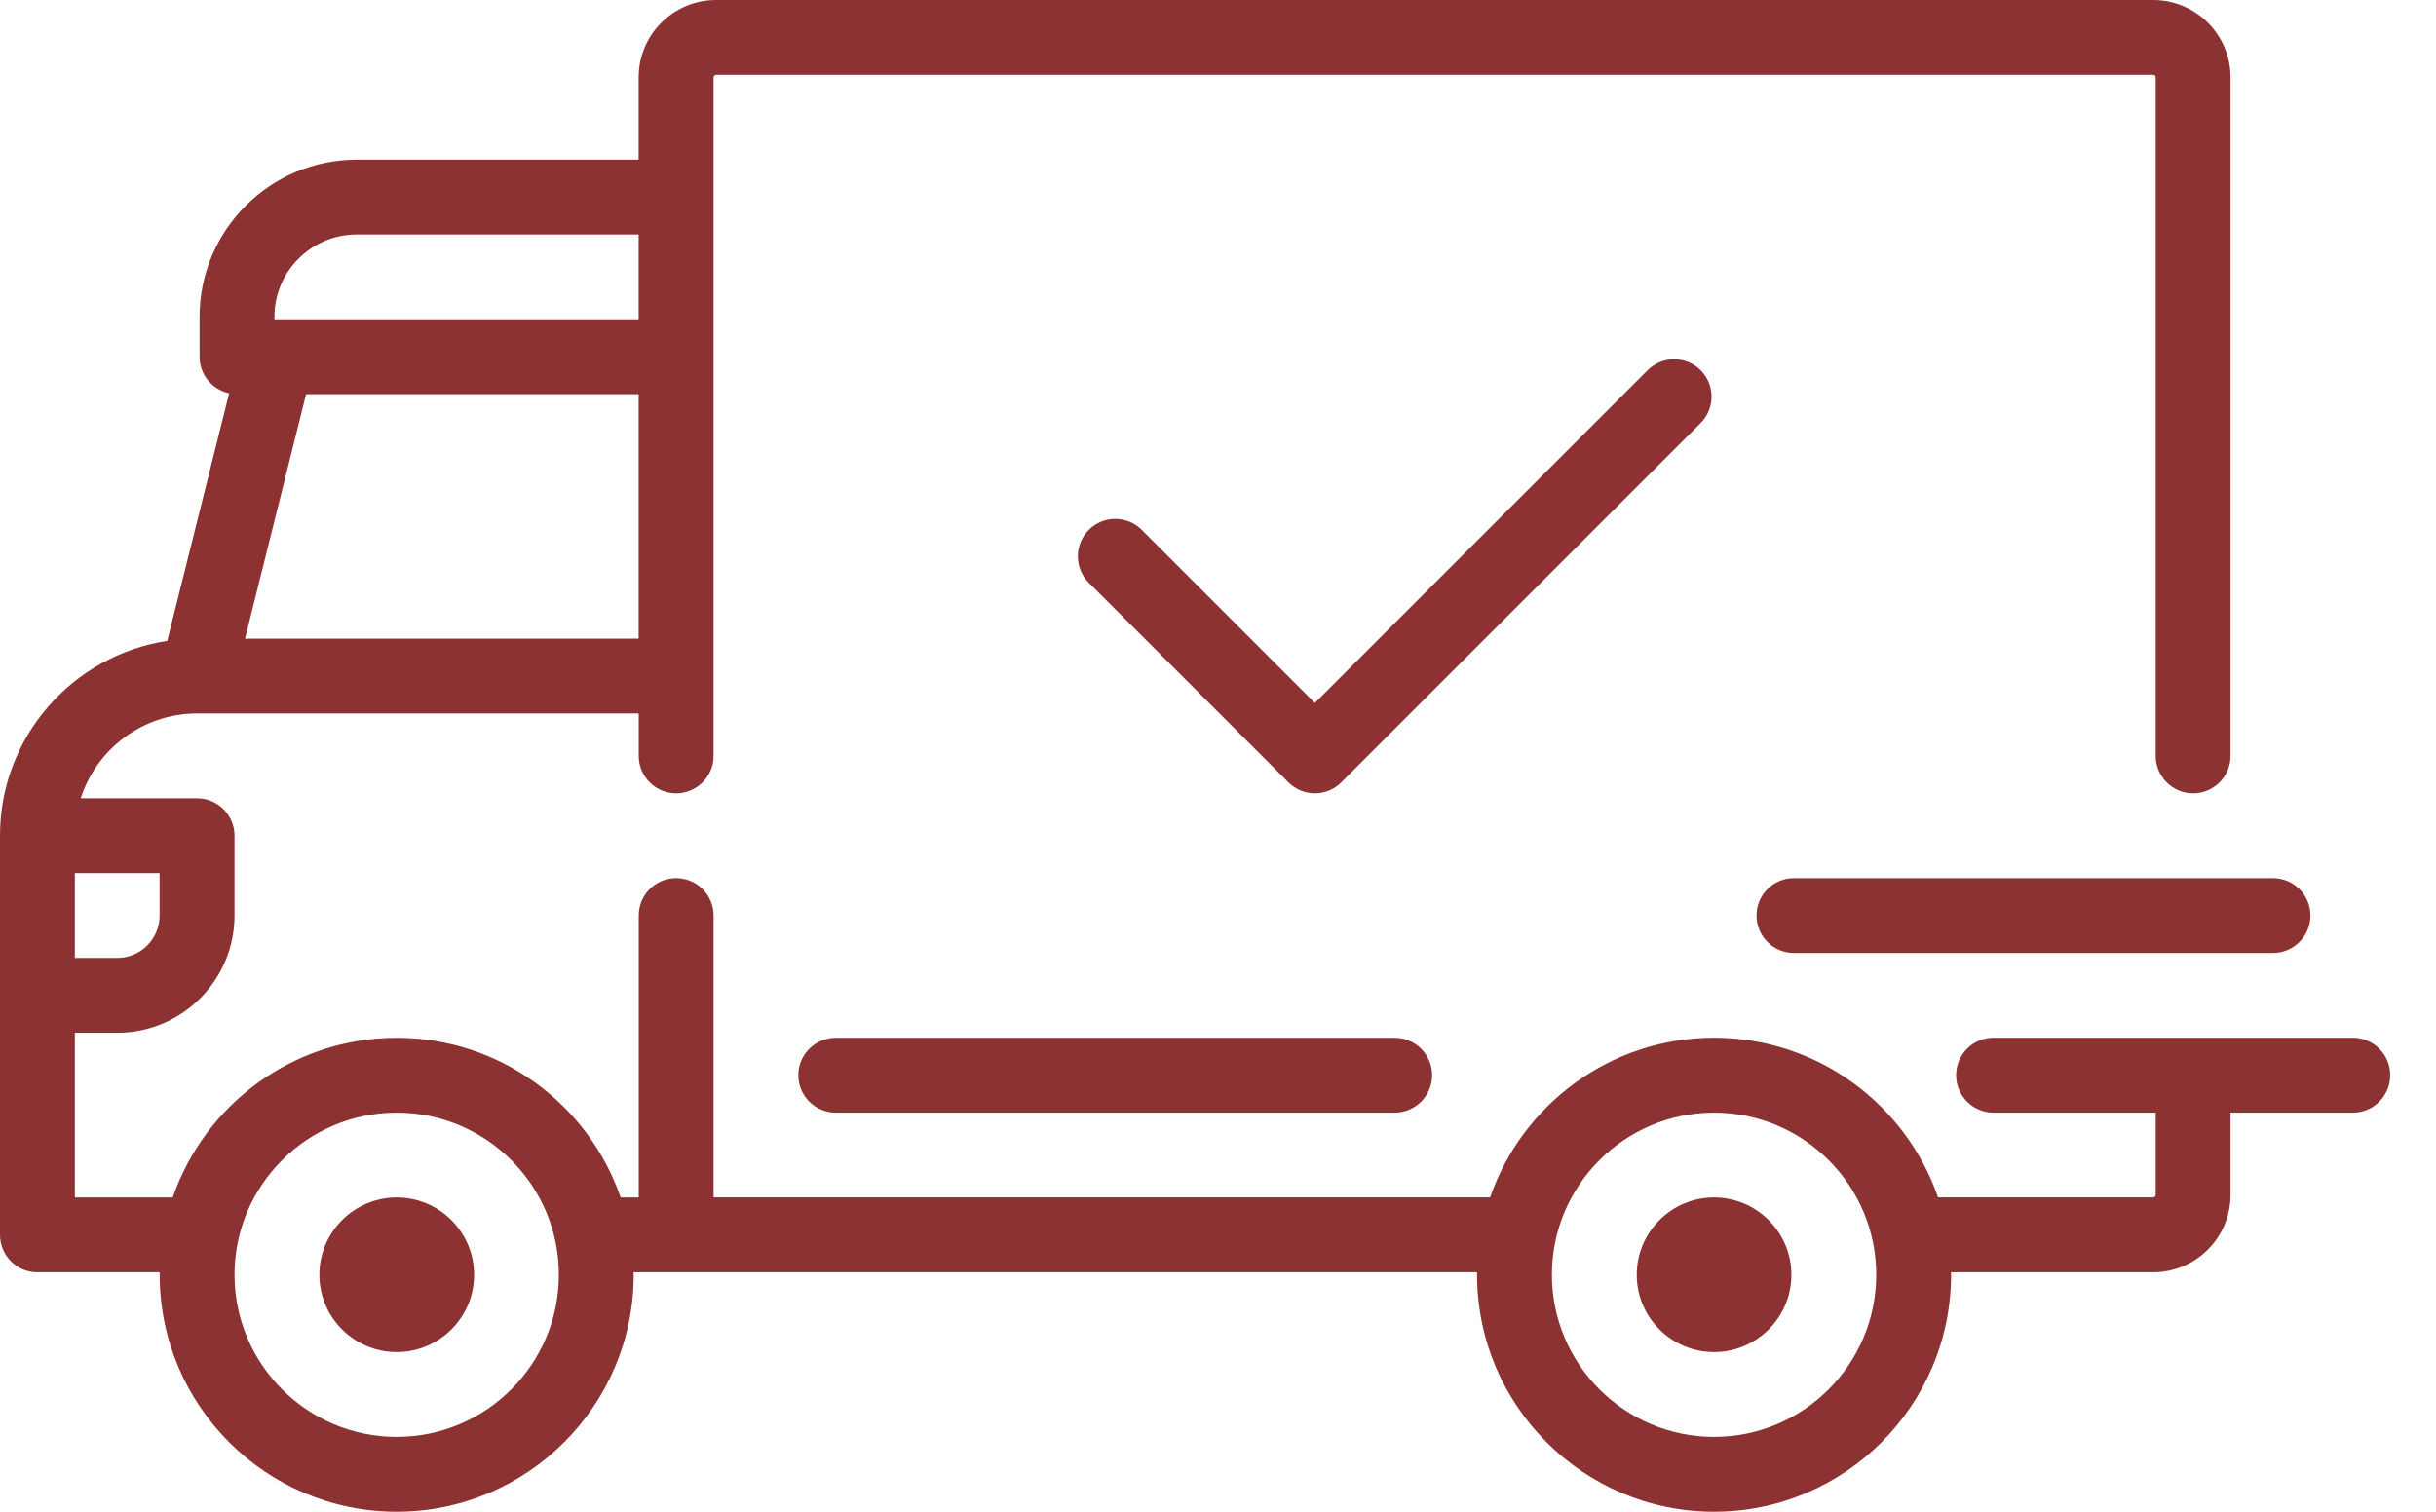 <svg width="29" height="18" viewBox="0 0 29 18" fill="none" xmlns="http://www.w3.org/2000/svg">
<path d="M1.991 7.631L2.728 4.683C2.527 4.64 2.376 4.462 2.376 4.248V3.772C2.376 2.741 3.215 1.901 4.247 1.901H7.603V0.921C7.603 0.413 8.016 0 8.524 0H25.633C26.141 0 26.554 0.413 26.554 0.921V9C26.554 9.246 26.355 9.446 26.108 9.446C25.863 9.446 25.663 9.246 25.663 9V0.921C25.663 0.904 25.65 0.891 25.633 0.891H8.524C8.508 0.891 8.495 0.904 8.495 0.921V9C8.495 9.246 8.295 9.446 8.049 9.446C7.803 9.446 7.604 9.246 7.604 9V8.495H2.348C2.347 8.495 2.347 8.495 2.346 8.495C2.346 8.495 2.346 8.495 2.345 8.495C1.698 8.496 1.149 8.92 0.961 9.505H2.346C2.592 9.505 2.792 9.705 2.792 9.951V10.901C2.792 11.671 2.165 12.297 1.396 12.297H0.891V14.258H2.056C2.438 13.152 3.489 12.357 4.722 12.357C5.956 12.357 7.006 13.152 7.389 14.258H7.604V10.901C7.604 10.655 7.803 10.456 8.049 10.456C8.295 10.456 8.495 10.655 8.495 10.901V14.257H17.739C18.122 13.152 19.172 12.356 20.405 12.356C21.639 12.356 22.69 13.152 23.072 14.257H25.633C25.65 14.257 25.663 14.244 25.663 14.228V13.248H23.732C23.486 13.248 23.287 13.048 23.287 12.802C23.287 12.556 23.486 12.356 23.732 12.356H28.009C28.256 12.356 28.455 12.556 28.455 12.802C28.455 13.048 28.256 13.248 28.009 13.248H26.554V14.228C26.554 14.736 26.141 15.149 25.633 15.149H23.227C23.227 15.158 23.227 15.168 23.227 15.178C23.227 16.734 21.961 18 20.405 18C18.85 18 17.584 16.734 17.584 15.178C17.584 15.168 17.584 15.158 17.584 15.149H7.543C7.543 15.158 7.544 15.168 7.544 15.178C7.544 16.734 6.278 18 4.722 18C3.166 18 1.901 16.734 1.901 15.178C1.901 15.168 1.901 15.158 1.901 15.149H0.445C0.199 15.149 -0 14.949 -0 14.703V9.951C-0.001 8.777 0.865 7.802 1.991 7.631ZM7.603 2.792H4.247C3.707 2.792 3.267 3.232 3.267 3.772V3.802H7.603V2.792ZM7.603 7.604V4.693H3.644L2.917 7.604H7.603ZM20.405 17.109C21.47 17.109 22.336 16.243 22.336 15.178C22.336 14.114 21.47 13.248 20.405 13.248C19.341 13.248 18.475 14.114 18.475 15.178C18.475 16.243 19.341 17.109 20.405 17.109ZM4.722 17.109C5.787 17.109 6.653 16.243 6.653 15.178C6.653 14.114 5.787 13.248 4.722 13.248C3.658 13.248 2.792 14.114 2.792 15.178C2.792 16.243 3.658 17.109 4.722 17.109ZM0.891 11.406H1.395C1.674 11.406 1.9 11.18 1.9 10.901V10.396H0.891V11.406H0.891Z" fill="#8C3232"/>
<path d="M20.405 14.258C20.913 14.258 21.326 14.671 21.326 15.179C21.326 15.686 20.913 16.099 20.405 16.099C19.898 16.099 19.485 15.686 19.485 15.179C19.485 14.671 19.898 14.258 20.405 14.258Z" fill="#8C3232"/>
<path d="M4.723 14.258C5.231 14.258 5.644 14.671 5.644 15.179C5.644 15.686 5.231 16.099 4.723 16.099C4.215 16.099 3.802 15.686 3.802 15.179C3.802 14.671 4.215 14.258 4.723 14.258Z" fill="#8C3232"/>
<path d="M9.95 12.357H16.603C16.849 12.357 17.049 12.556 17.049 12.802C17.049 13.048 16.849 13.248 16.603 13.248H9.95C9.704 13.248 9.504 13.048 9.504 12.802C9.504 12.556 9.704 12.357 9.95 12.357Z" fill="#8C3232"/>
<path d="M21.356 10.456H27.059C27.305 10.456 27.505 10.655 27.505 10.901C27.505 11.147 27.305 11.347 27.059 11.347H21.356C21.11 11.347 20.911 11.147 20.911 10.901C20.911 10.655 21.11 10.456 21.356 10.456Z" fill="#8C3232"/>
<path d="M20.245 4.408C20.071 4.234 19.789 4.234 19.615 4.408L15.653 8.37L13.592 6.309C13.418 6.135 13.136 6.135 12.962 6.309C12.788 6.483 12.788 6.765 12.962 6.939L15.338 9.315C15.425 9.402 15.539 9.446 15.653 9.446C15.767 9.446 15.881 9.402 15.968 9.315L20.245 5.038C20.419 4.864 20.419 4.582 20.245 4.408Z" fill="#8C3232"/>
</svg>
